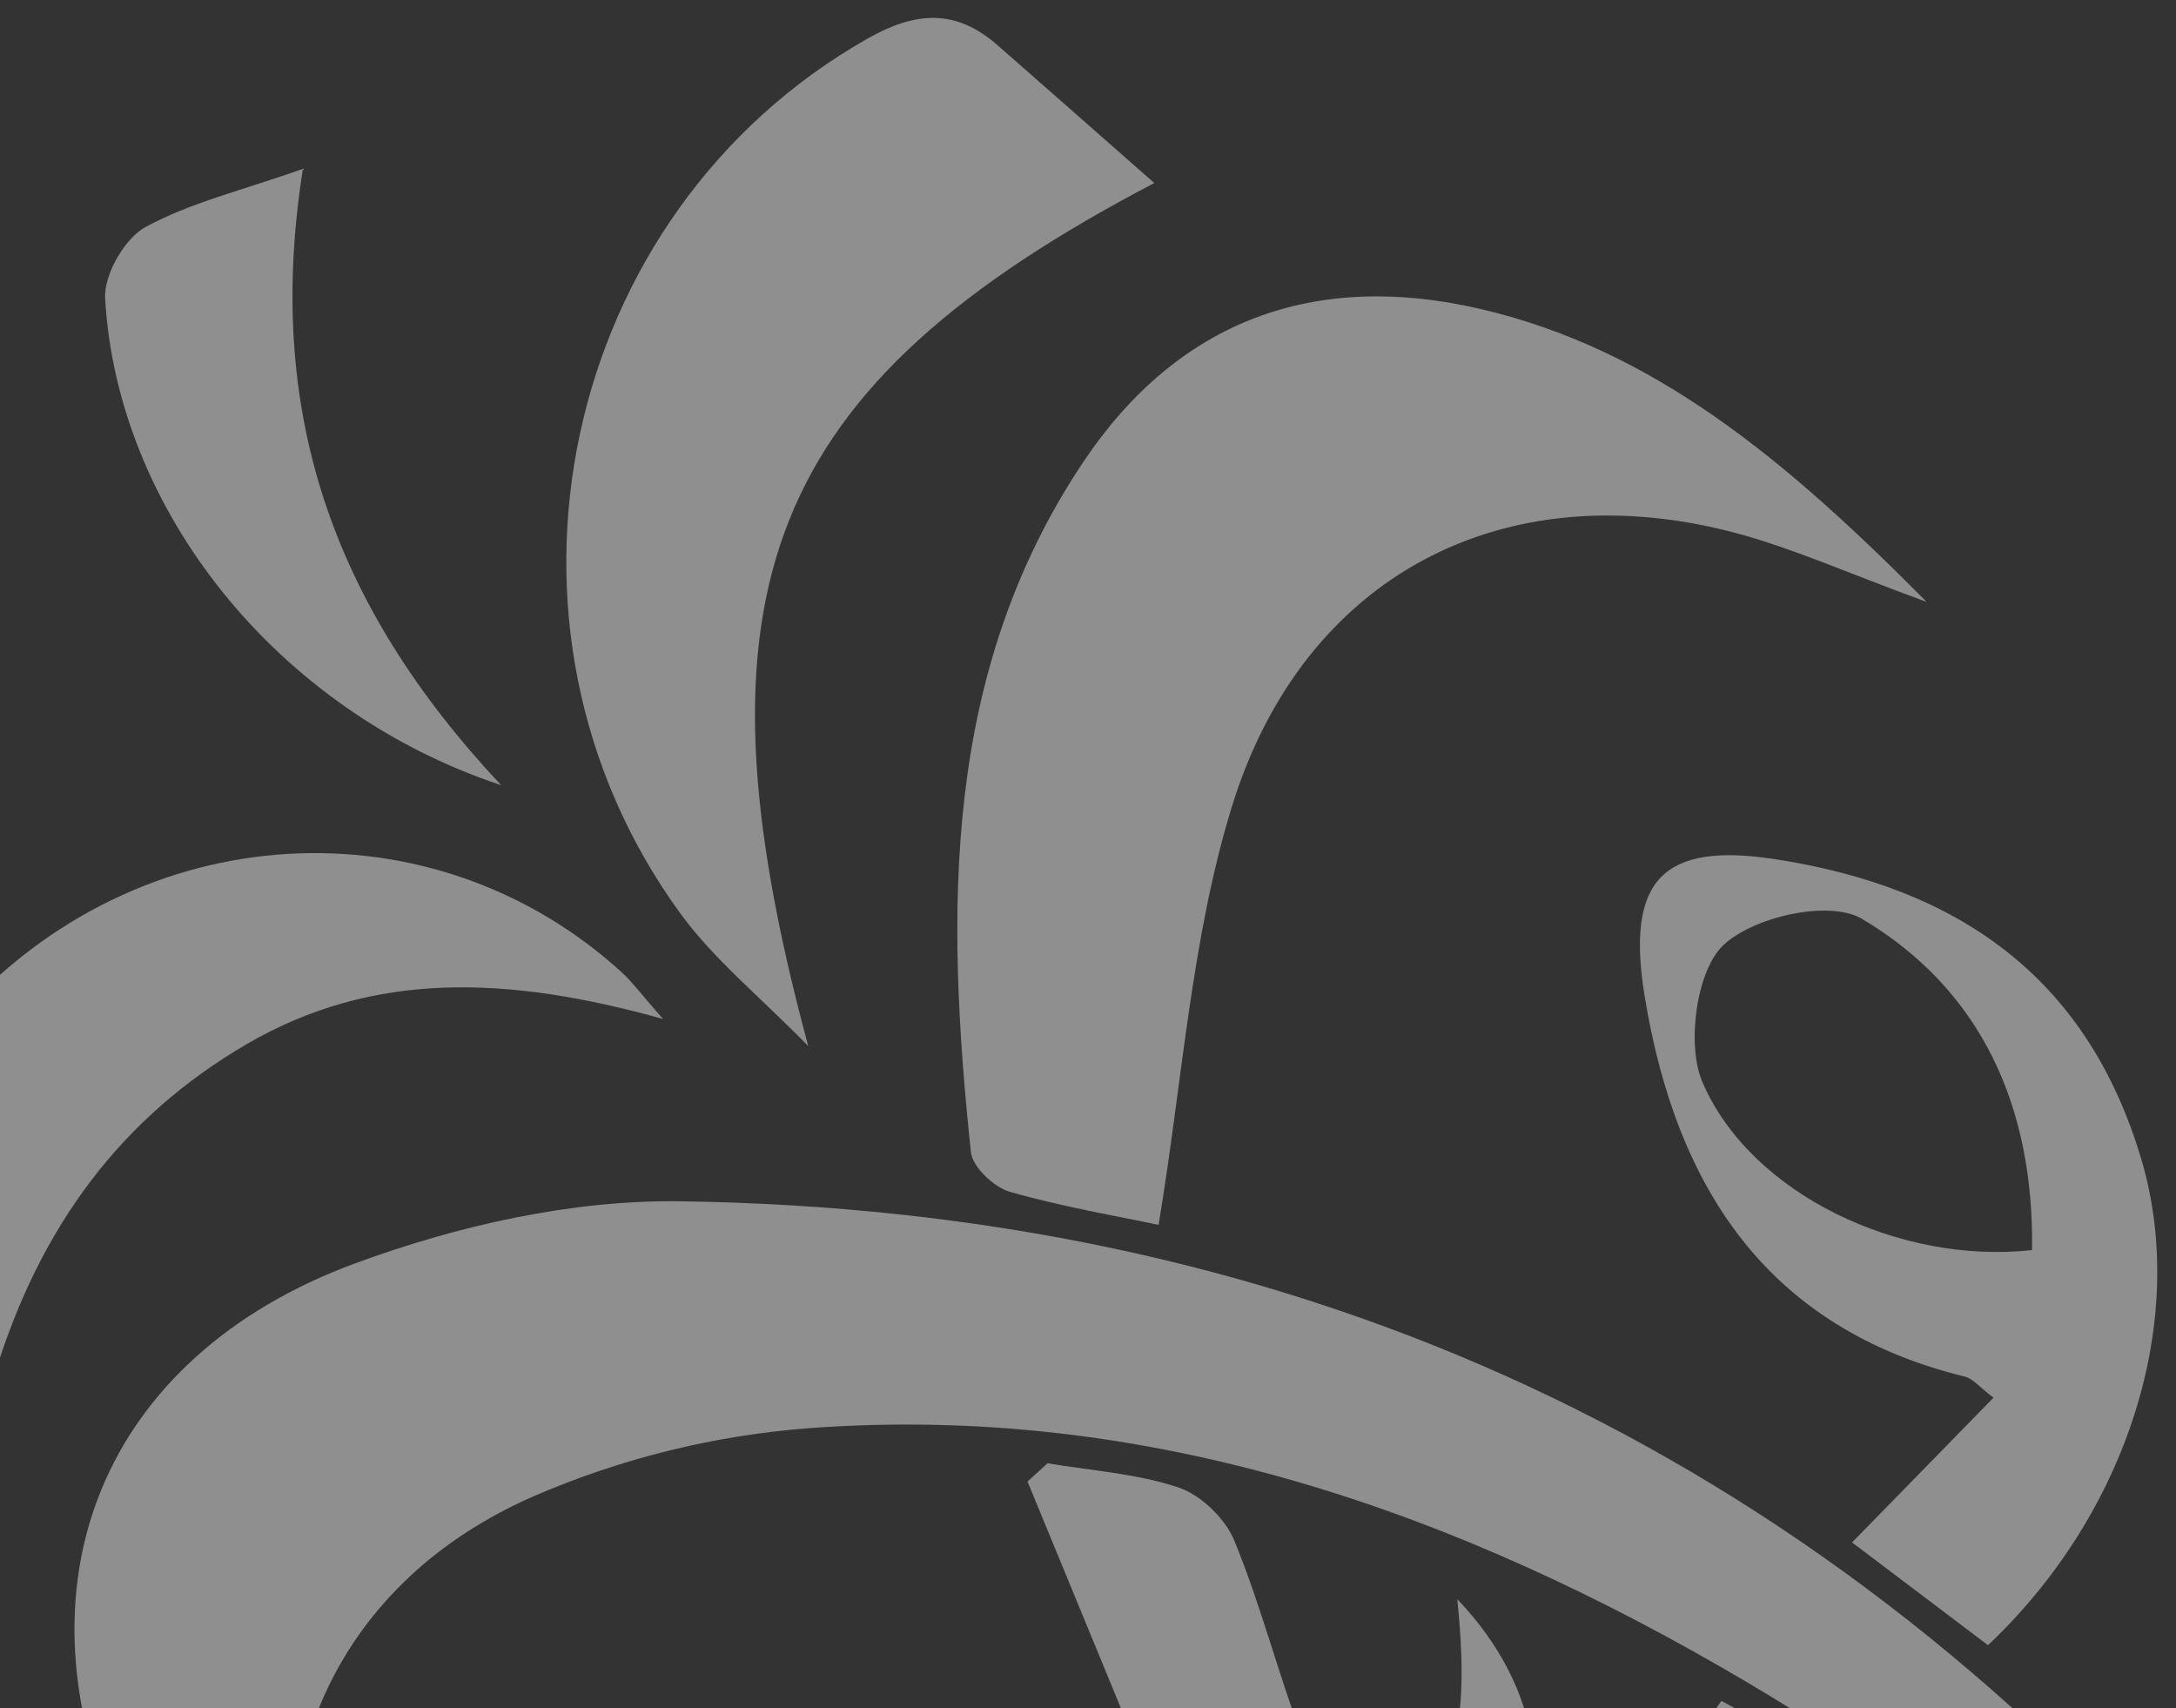 <?xml version="1.0" encoding="utf-8"?>
<!-- Generator: Adobe Illustrator 25.0.1, SVG Export Plug-In . SVG Version: 6.00 Build 0)  -->
<svg version="1.1" id="Layer_1" xmlns="http://www.w3.org/2000/svg" xmlns:xlink="http://www.w3.org/1999/xlink" x="0px" y="0px"
	 viewBox="0 0 225.53 177.02" style="enable-background:new 0 0 225.53 177.02;" xml:space="preserve">
<rect x="0" y="0" width="225.53" height="177.02" fill="#333333" stroke="none"/>
<style type="text/css">
	.st0{opacity:0.5;}
	.st1{fill:#EBEBEB;}
</style>
<g id="Group_11992" transform="translate(-21.08 155.891) rotate(-45)" class="st0">
	<path id="Path_5207" class="st1" d="M-9.68,90.02c3.05-14.04,4.58-28.61,9.49-42c9.76-26.61,33.43-36.44,58.77-24.75
		c10.31,4.76,20.56,11.23,28.4,19.3c43.06,44.27,64.03,97.77,60.39,160.59c-0.91,15.76-6.05,30.42-16.5,43.15
		c-5.29,6.45-8.66,14.49-14.09,20.78c-9.31,10.77-14.49,11.06-23.22,0.26c-19.4-23.99-33.32-50.38-29.62-83.21
		c0.84-7.44,1.62-14.88,2.52-23.19c4.96-0.39,9.5-0.75,14.9-1.17c-1.54,9.72-3.17,18.65-4.35,27.62
		c-2.3,17.59-1.28,34.94,3.49,51.92c2.89,10.28,13.78,17.88,25.05,17.57c11.25-0.31,21.78-7.81,24.86-17.84
		c8.57-27.92,6.55-55.63-0.49-83.02c-8.68-33.76-23.38-64.32-50.09-87.37c-7.48-6.43-15.99-11.58-25.2-15.23
		C34.1,45.39,14.48,52.68,2.56,71.73c-3.67,5.87-6.29,12.39-9.38,18.62L-9.68,90.02z"/>
	<path id="Path_5208" class="st1" d="M222.23,89.98c-3.64-7.82-5.86-13.73-8.98-19.11c-12.43-21.39-34.75-28.59-57.05-16.75
		c-12.64,6.71-23.7,16.5-35.91,25.22c-2.36-3.64-5.7-8.33-8.47-13.32c-0.83-1.5-0.93-4.56,0.05-5.77
		c15.76-19.46,32.97-37.19,58.75-42.32c17.48-3.48,31.07,3.01,40.3,17.76C220.78,51.45,222.32,69.33,222.23,89.98z"/>
	<path id="Path_5209" class="st1" d="M196.32,2.68c-43.4-13.57-64.21-4.57-88.6,37.88c0.08-7.25-0.56-13.22,0.33-18.99
		c5.67-36.56,42.55-60.24,77.83-50.49c5.54,1.53,8.67,4.27,9.05,10C195.38-12.12,195.81-5.32,196.32,2.68z"/>
	<path id="Path_5210" class="st1" d="M150.28,170.92c-0.82-5.9-1.57-11.3-2.43-17.49l20.97-0.24c-0.25-1.75-0.1-2.89-0.56-3.65
		c-10.83-17.87-7.44-34.8,4.35-51.25c7.18-10.02,12.69-10.09,19.69-0.53c11.14,15.21,14.36,31.29,4.77,48.89
		C188.84,161.73,170.28,171.5,150.28,170.92z M182.46,145.2c10.6-10.3,15.38-22.73,11.81-36.73c-0.97-3.81-7.79-8.13-12.12-8.24
		c-3.83-0.09-9.96,4.57-11.53,8.48C165.91,120.48,171.72,136.6,182.46,145.2L182.46,145.2z"/>
	<path id="Path_5211" class="st1" d="M114.76,128.65c-0.29,12.63-7.11,22.54-20.06,25.16c-12.72,2.57-25.89,2.48-38.8,4.2
		c-9.02,1.2-18.72,1.81-26.67,5.73c-8.78,4.33-15.91,12.14-22.42,17.36c3.49-28.3,26.01-44.95,59.15-41.43
		c4.95,0.53,9.87,1.21,14.8,1.87C98.11,143.85,104.3,141.51,114.76,128.65z"/>
	<path id="Path_5212" class="st1" d="M23.98,5.02c-2.7-23.89-2.09-27.47,23.58-28.92c28.16-1.58,50.73,18.98,51.9,45.5
		c0.06,1.28-0.15,2.59-0.4,6.33C90.87,13.39,81.4,3.15,66.73-0.73C52.22-4.56,38.21-2.56,23.98,5.02z"/>
	<path id="Path_5213" class="st1" d="M104.33-1.07c-11.03-21.99-7.91-48.36,6.65-64.69c1.63-1.83,5.84-2.96,8.17-2.27
		c5.09,1.5,9.75,4.38,15.81,7.28C114.49-45.87,105.15-26.77,104.33-1.07z"/>
	<path id="Path_5214" class="st1" d="M94.69,88.67c2.67,3.76,5.79,7.29,7.82,11.37c1.09,2.19,1.16,5.69,0.19,8
		c-2.79,6.69-6.56,12.99-9.54,19.62c-5.73,12.73-5.61,12.78-21.37,9.14c6.78-16.28,13.43-32.27,20.09-48.26L94.69,88.67z"/>
	<path id="Path_5215" class="st1" d="M36.04,121.12c-2.7,2.92-5.14,5.55-8.5,9.18c-3.58-5.29-14.55-4.76-10.85-14.2
		c4.5-11.47,7.63-11.47,21.36-3.68c7.97-8.67,9.82-8.78,18-2.19c6.09,4.9,0.81,8.26-1.69,11.74
		C48.77,129.73,48.64,129.63,36.04,121.12z"/>
	<path id="Path_5216" class="st1" d="M126.66,155.47c0.7,2.43,1.39,4.45,1.86,6.52c0.66,2.91,1.17,5.86,1.97,9.97
		c-21.2,1.97-29.41,15.85-32.04,35.54C91.95,182.45,101.99,159.3,126.66,155.47z"/>
	<path id="Path_5217" class="st1" d="M86.29,230.45c7.09-13.49,7.43-13.6,19.77-6.31c7.61-6.84,10.62-6.95,16.88-1.21
		c4.62,4.24-0.13,6.62-1.7,9.75c-5.69,11.37-10.96,2.3-16.15-0.12C96.05,241.07,94.67,240.9,86.29,230.45z"/>
</g>
</svg>
